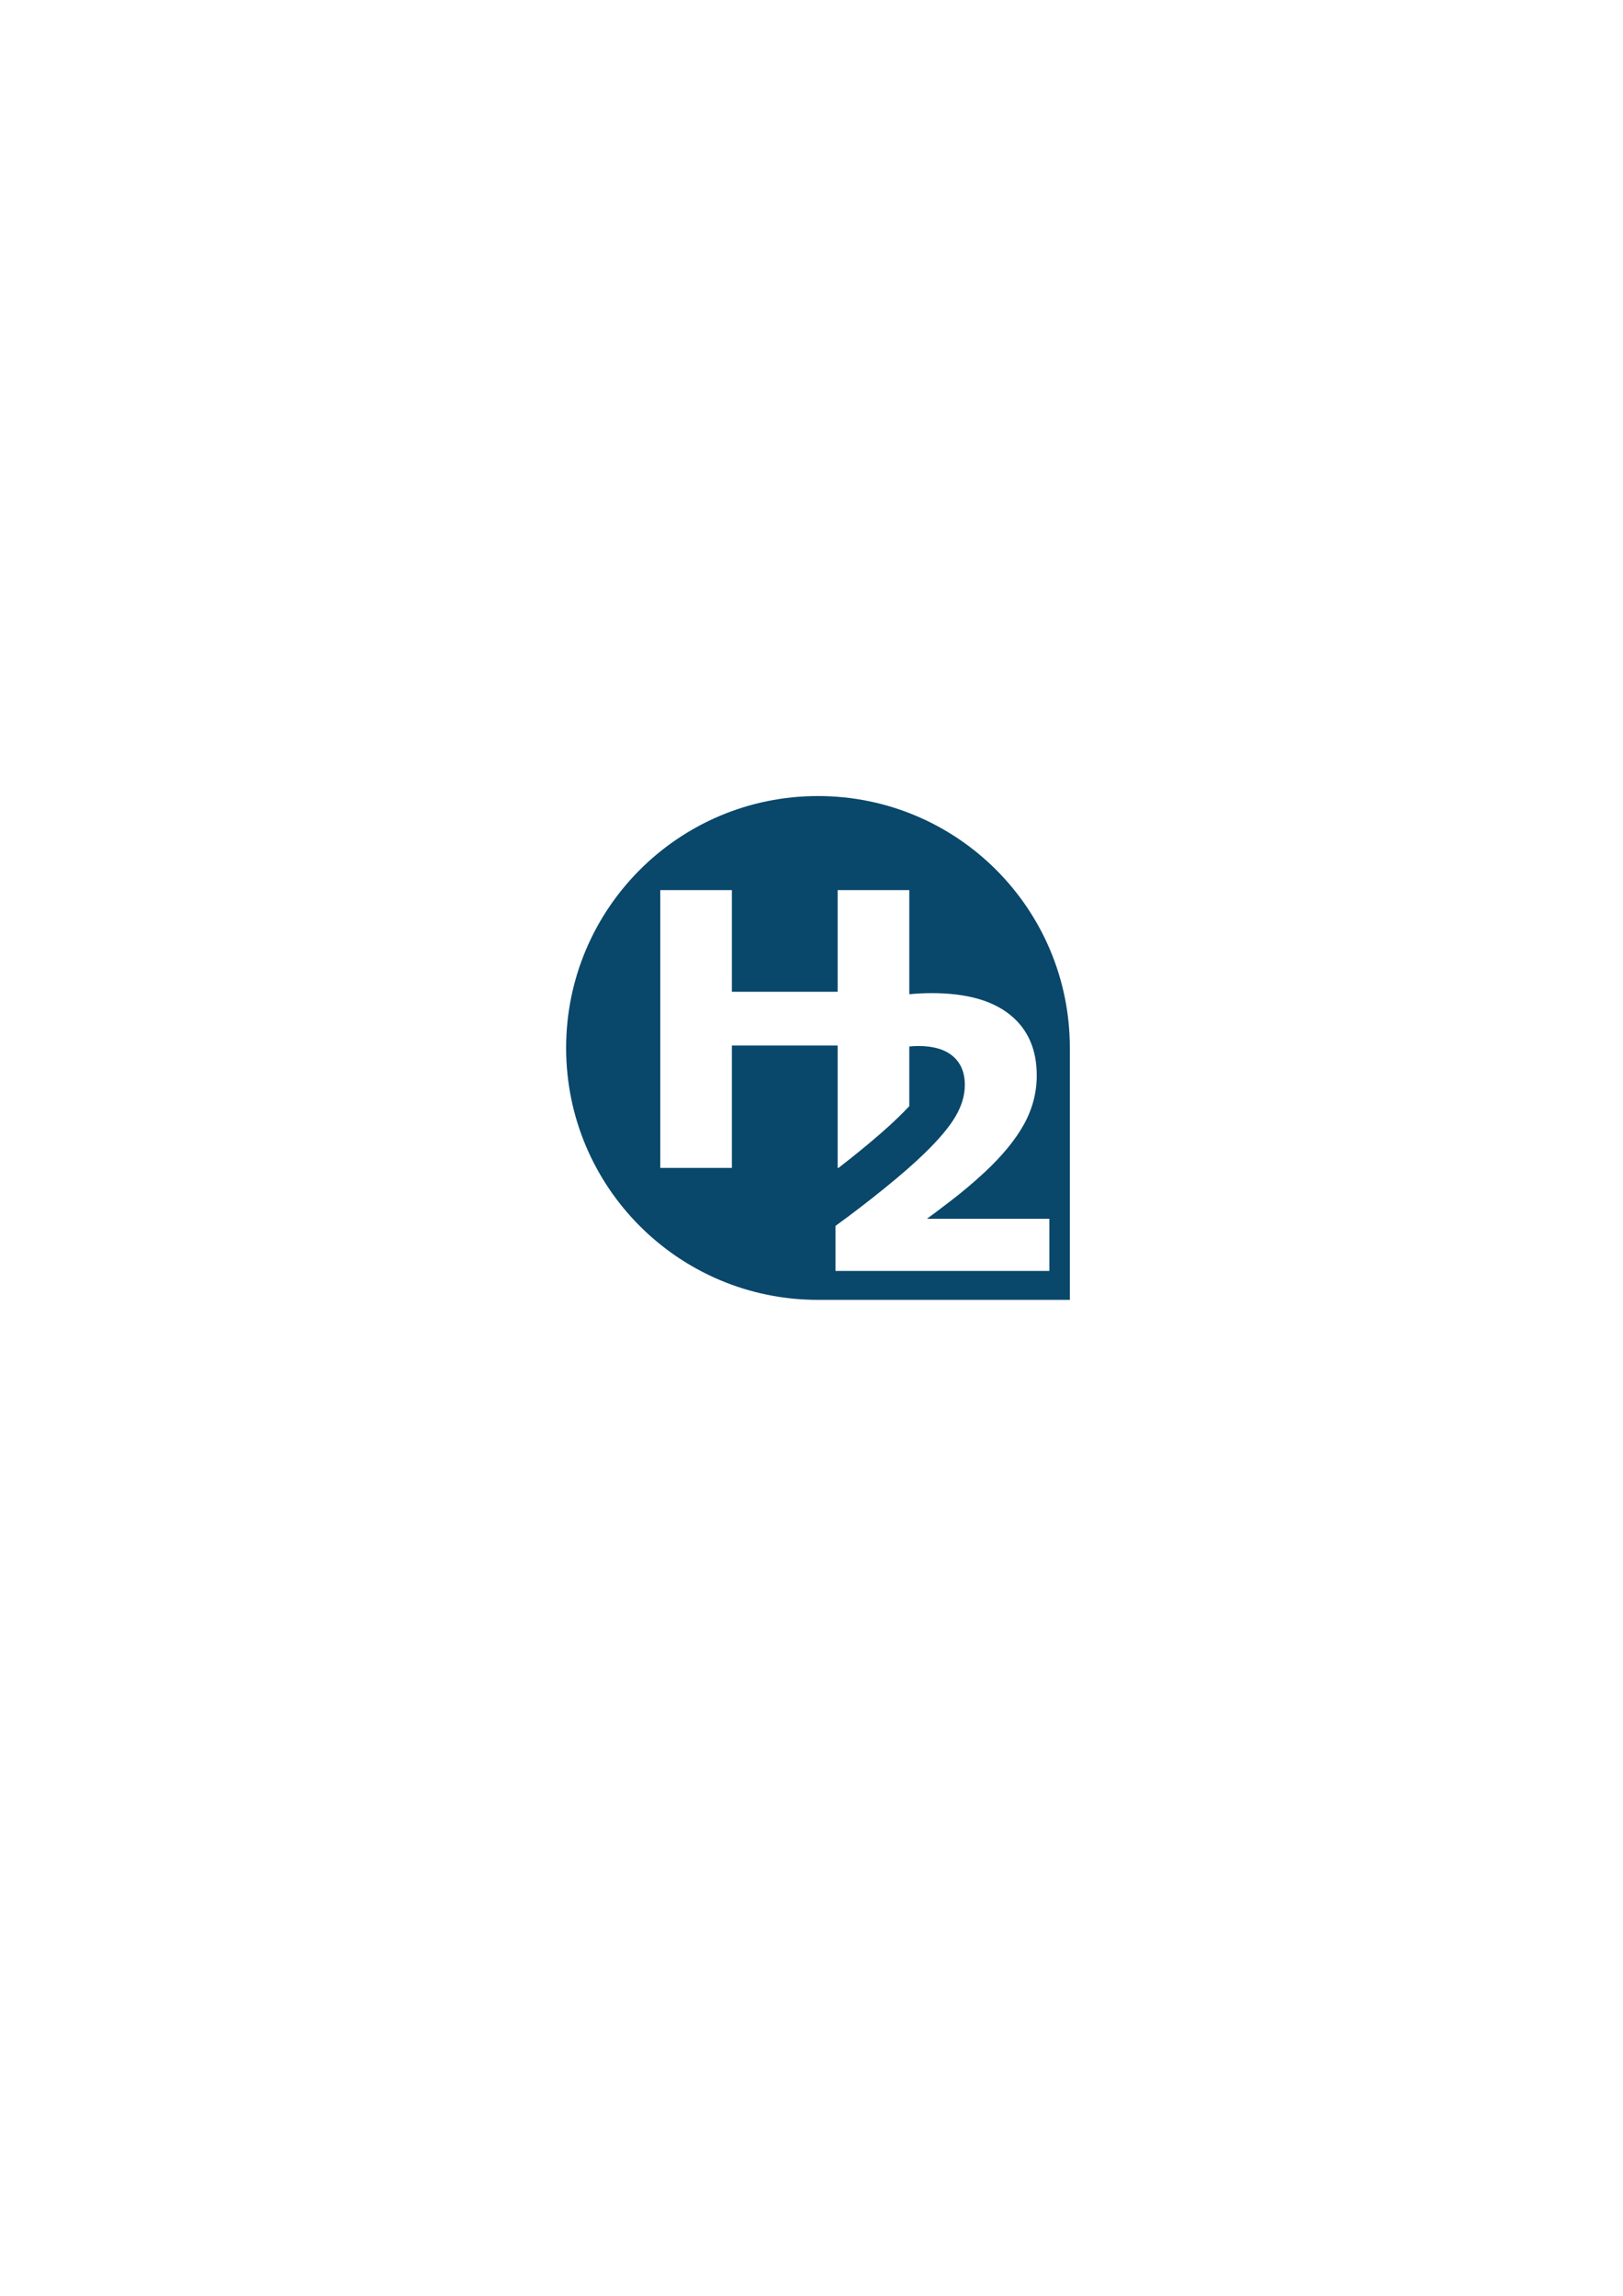 <?xml version="1.0" encoding="UTF-8" standalone="no"?>
<!-- Created with Inkscape (http://www.inkscape.org/) -->

<svg
   xmlns:dc="http://purl.org/dc/elements/1.1/"
   xmlns:cc="http://creativecommons.org/ns#"
   xmlns:rdf="http://www.w3.org/1999/02/22-rdf-syntax-ns#"
   xmlns:svg="http://www.w3.org/2000/svg"
   xmlns="http://www.w3.org/2000/svg"
   xmlns:sodipodi="http://sodipodi.sourceforge.net/DTD/sodipodi-0.dtd"
   xmlns:inkscape="http://www.inkscape.org/namespaces/inkscape"
   width="210mm"
   height="297mm"
   viewBox="0 0 210 297"
   version="1.1"
   id="svg7420"
   inkscape:version="0.92.2 (5c3e80d, 2017-08-06)"
   sodipodi:docname="h2_v2_3_5.svg">
  <defs
     id="defs7414" />
  <sodipodi:namedview
     id="base"
     pagecolor="#ffffff"
     bordercolor="#666666"
     borderopacity="1.0"
     inkscape:pageopacity="0.0"
     inkscape:pageshadow="2"
     inkscape:zoom="0.98994949"
     inkscape:cx="63.81205"
     inkscape:cy="550.71702"
     inkscape:document-units="mm"
     inkscape:current-layer="layer1"
     showgrid="false"
     inkscape:window-width="3840"
     inkscape:window-height="2115"
     inkscape:window-x="-13"
     inkscape:window-y="-13"
     inkscape:window-maximized="1" />
  <g
     inkscape:label="Layer 1"
     inkscape:groupmode="layer"
     id="layer1">
    <path
       d="m 138.427,168.158 v -32.588 c 0,-18.009 -14.579,-32.588 -32.588,-32.588 -18.009,0 -32.588,14.579 -32.588,32.588 0,18.009 14.579,32.588 32.588,32.588 z M 117.654,135.381 v 7.717 c -0.443,0.473 -0.927,0.964 -1.454,1.473 -1.279,1.247 -2.979,2.731 -5.102,4.451 -0.87,0.705 -1.739,1.394 -2.608,2.068 h -0.105 V 135.256 H 94.699 V 151.09 H 85.43 v -35.941 h 9.269 v 13.155 h 13.686 v -13.155 h 9.269 v 13.469 c 0.966,-0.095 1.933,-0.143 2.901,-0.143 4.42,0 7.79,0.927 10.11,2.782 2.32,1.855 3.48,4.479 3.48,7.872 0,2.226 -0.556,4.341 -1.669,6.345 -1.113,2.005 -2.814,4.072 -5.102,6.203 -1.436,1.326 -2.881,2.545 -4.333,3.658 -1.452,1.113 -2.486,1.89 -3.102,2.332 h 15.839 v 6.748 h -27.678 v -5.824 c 2.115,-1.531 4.234,-3.157 6.357,-4.877 2.123,-1.721 3.824,-3.204 5.102,-4.451 1.91,-1.847 3.267,-3.457 4.072,-4.83 0.805,-1.373 1.207,-2.731 1.207,-4.072 0,-1.61 -0.517,-2.853 -1.551,-3.729 -1.034,-0.876 -2.521,-1.314 -4.463,-1.314 -0.386,0 -0.776,0.021 -1.173,0.063 z"
       id="path6402"
       inkscape:connector-curvature="0"
       style="fill:#09476b;fill-opacity:1;stroke-width:0.98" />
  </g>
</svg>
